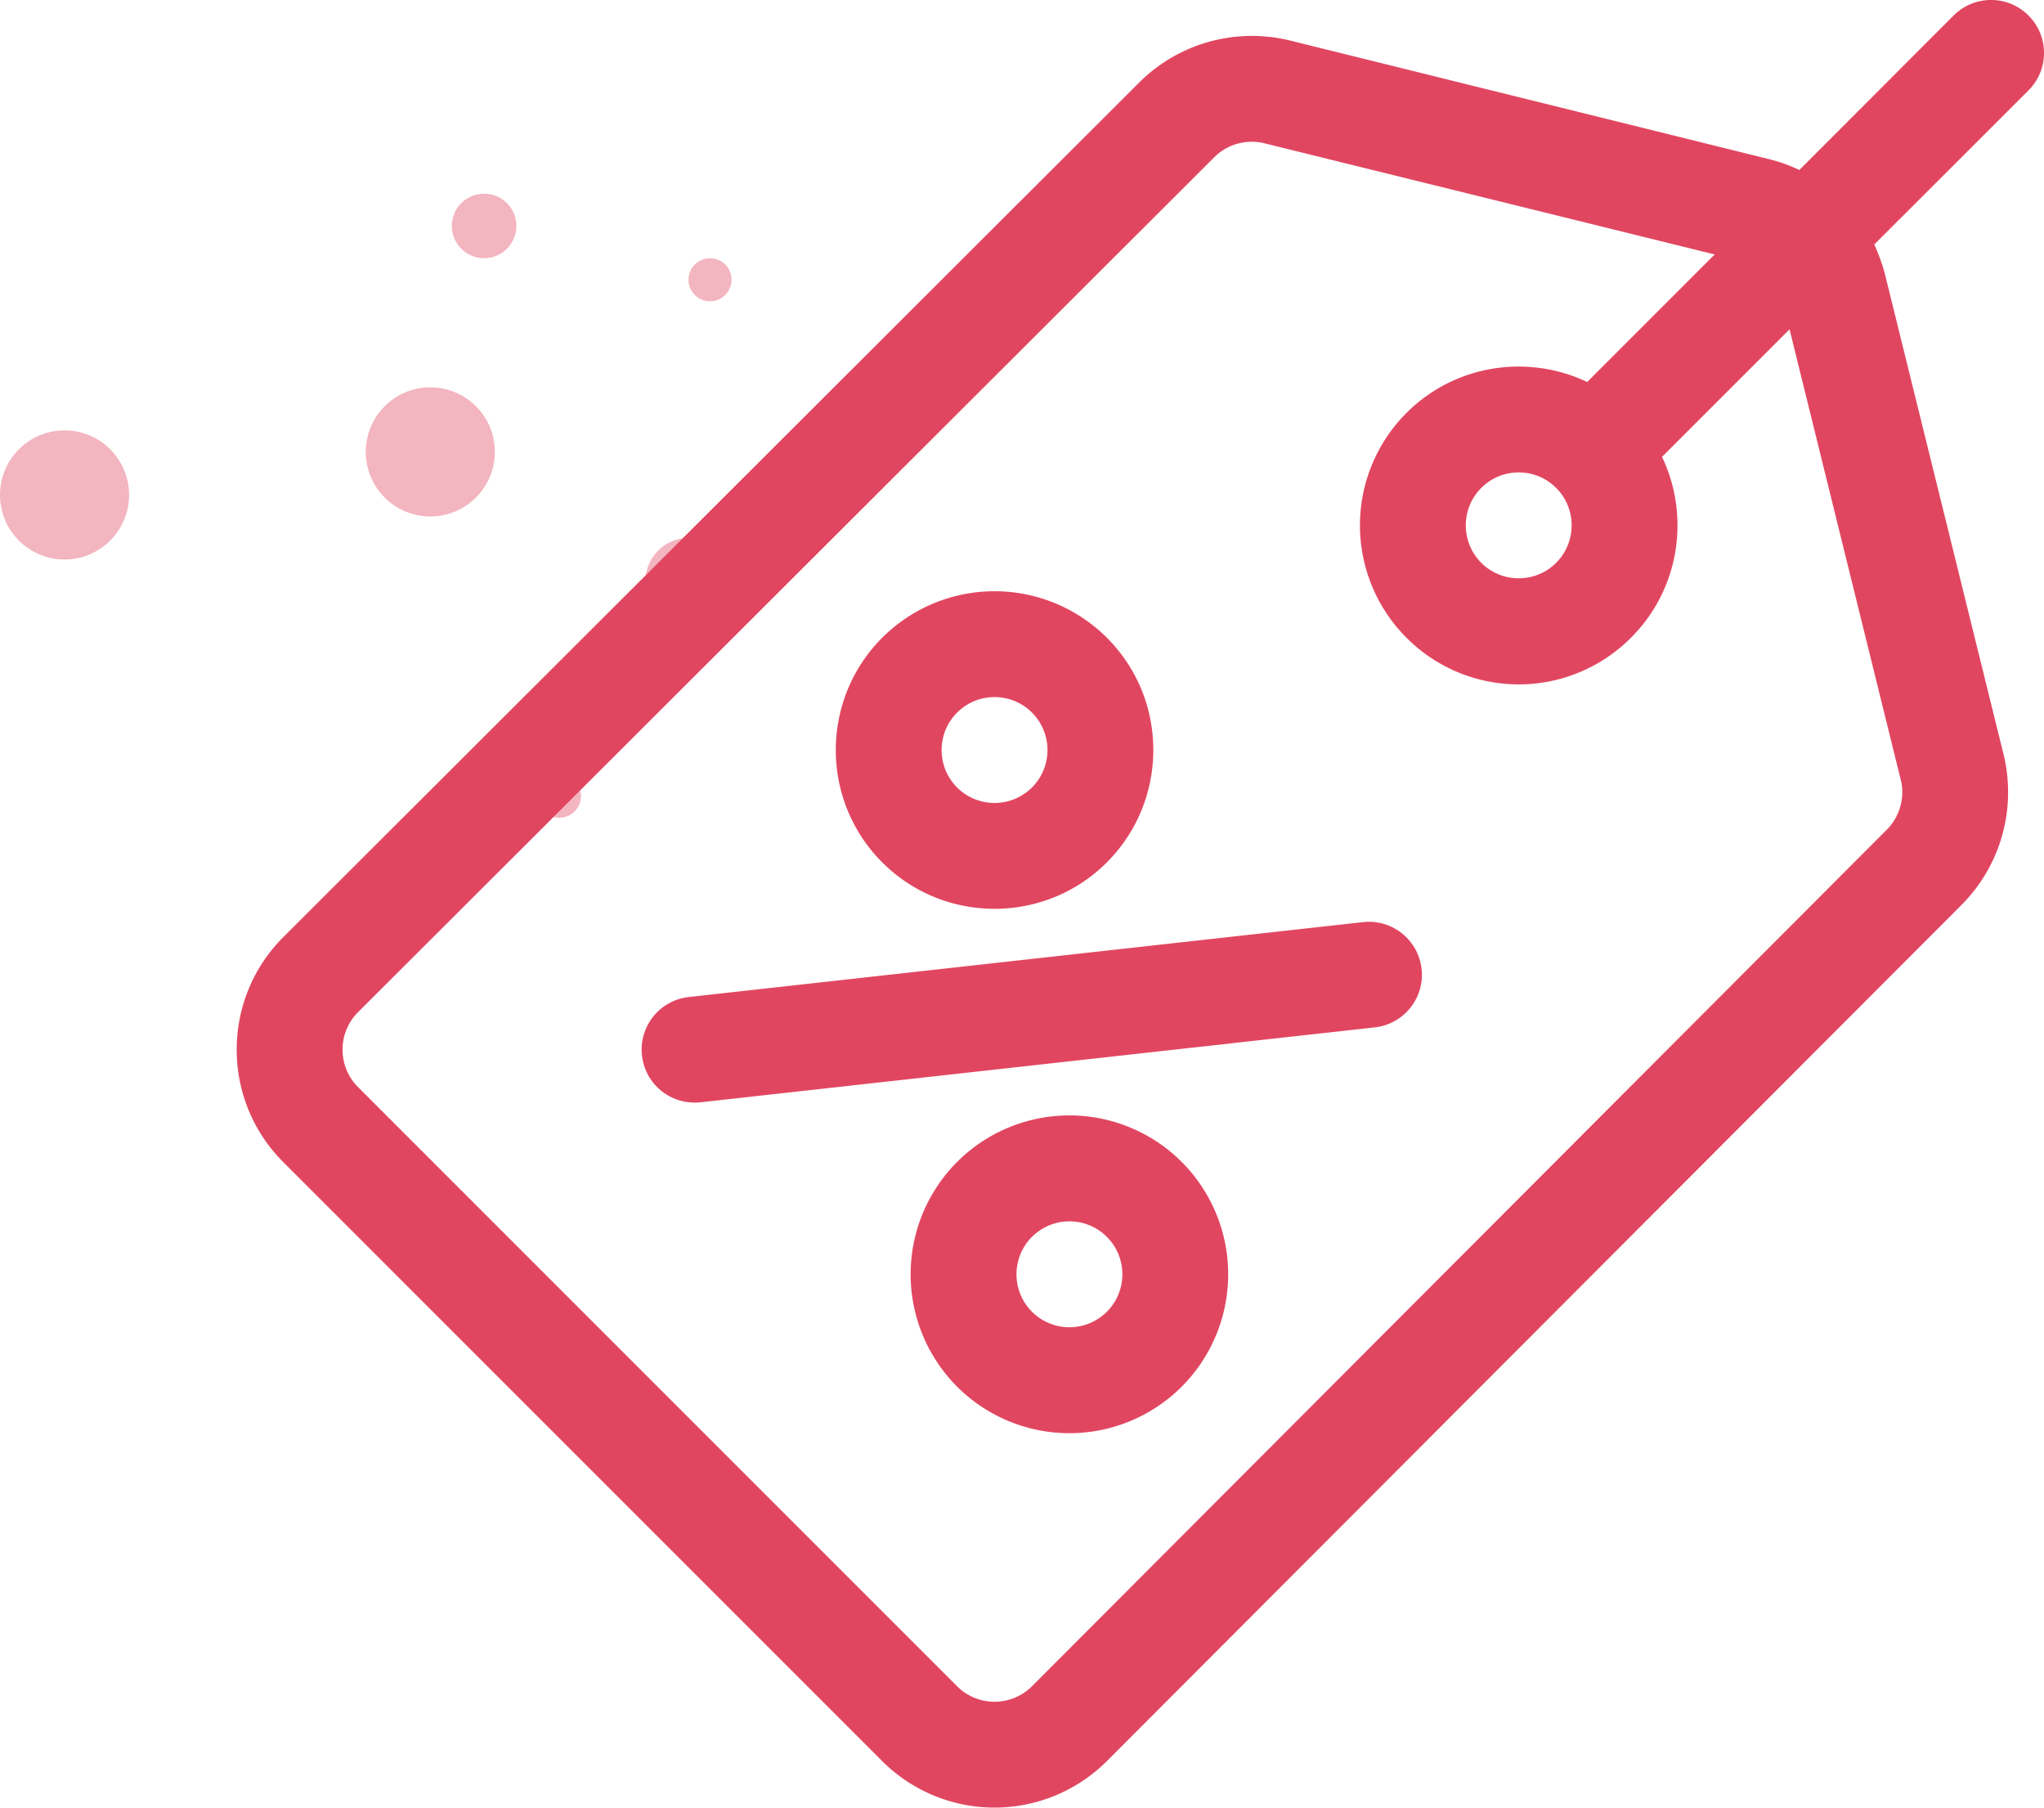 <svg xmlns="http://www.w3.org/2000/svg" width="95" height="84"><style><![CDATA[.B{fill-opacity:.4}]]></style><g fill="#e14660" fill-rule="evenodd"><circle cx="3" cy="23" r="3" class="B"/><circle transform="matrix(-1 0 0 1 40 0)" cx="20" cy="21" r="3" class="B"/><circle cx="22.5" cy="10.5" r="1.5" class="B"/><circle cx="32" cy="27" r="2" class="B"/><circle cx="33" cy="13" r="1" class="B"/><circle cx="26" cy="37" r="1" class="B"/><path d="M94.28.72a2.46 2.46 0 0 0-3.48 0L83.63 7.9a7.4 7.4 0 0 0-1.391-.5L59.965 1.885a7.42 7.42 0 0 0-7.011 1.942L13.16 43.556c-2.878 2.88-2.878 7.563 0 10.44L41.003 81.84a7.39 7.39 0 0 0 10.44 0l39.73-39.795a7.42 7.42 0 0 0 1.942-7.011L87.612 12.76c-.12-.485-.3-.95-.5-1.4L94.28 4.2a2.46 2.46 0 0 0 0-3.48zm-5.94 35.5a2.47 2.47 0 0 1-.647 2.337L47.963 78.36c-.96.96-2.52.96-3.48 0L16.64 50.517c-.96-.96-.96-2.52 0-3.48l39.795-39.73c.465-.465 1.1-.72 1.746-.72a2.44 2.44 0 0 1 .591.073l20.923 5.165-5.927 5.927c-2.744-1.307-6.133-.828-8.402 1.44a7.39 7.39 0 0 0 0 10.44 7.36 7.36 0 0 0 10.441 0c2.27-2.27 2.748-5.658 1.44-8.402l5.927-5.927L88.34 36.23zM72.326 26.154c-.96.96-2.52.96-3.48 0s-.96-2.52 0-3.48c.48-.48 1.1-.72 1.74-.72s1.26.24 1.74.72h0c.96.96.96 2.52 0 3.48zm-20.882 3.48a7.39 7.39 0 0 0-10.44 0c-2.877 2.88-2.878 7.563 0 10.44s7.563 2.88 10.44 0 2.88-7.563 0-10.44zm-3.48 6.96c-.96.96-2.52.96-3.48 0s-.96-2.52 0-3.48 2.52-.96 3.48 0 .96 2.52 0 3.48zm6.96 17.403a7.38 7.38 0 0 0-10.441 0 7.39 7.39 0 0 0 0 10.44 7.38 7.38 0 0 0 10.441 0 7.39 7.39 0 0 0 0-10.44zm-3.48 6.96a2.46 2.46 0 0 1-3.48 0c-.96-.96-.96-2.52 0-3.48a2.46 2.46 0 0 1 3.48 0c.96.96.96 2.52 0 3.48z" fill-rule="nonzero"/><path d="M66.07 45.025a2.46 2.46 0 0 0-2.718-2.174L32.03 46.33a2.46 2.46 0 0 0 .269 4.907 2.51 2.51 0 0 0 .275-.015l31.324-3.48a2.46 2.46 0 0 0 2.174-2.718z"/></g></svg>